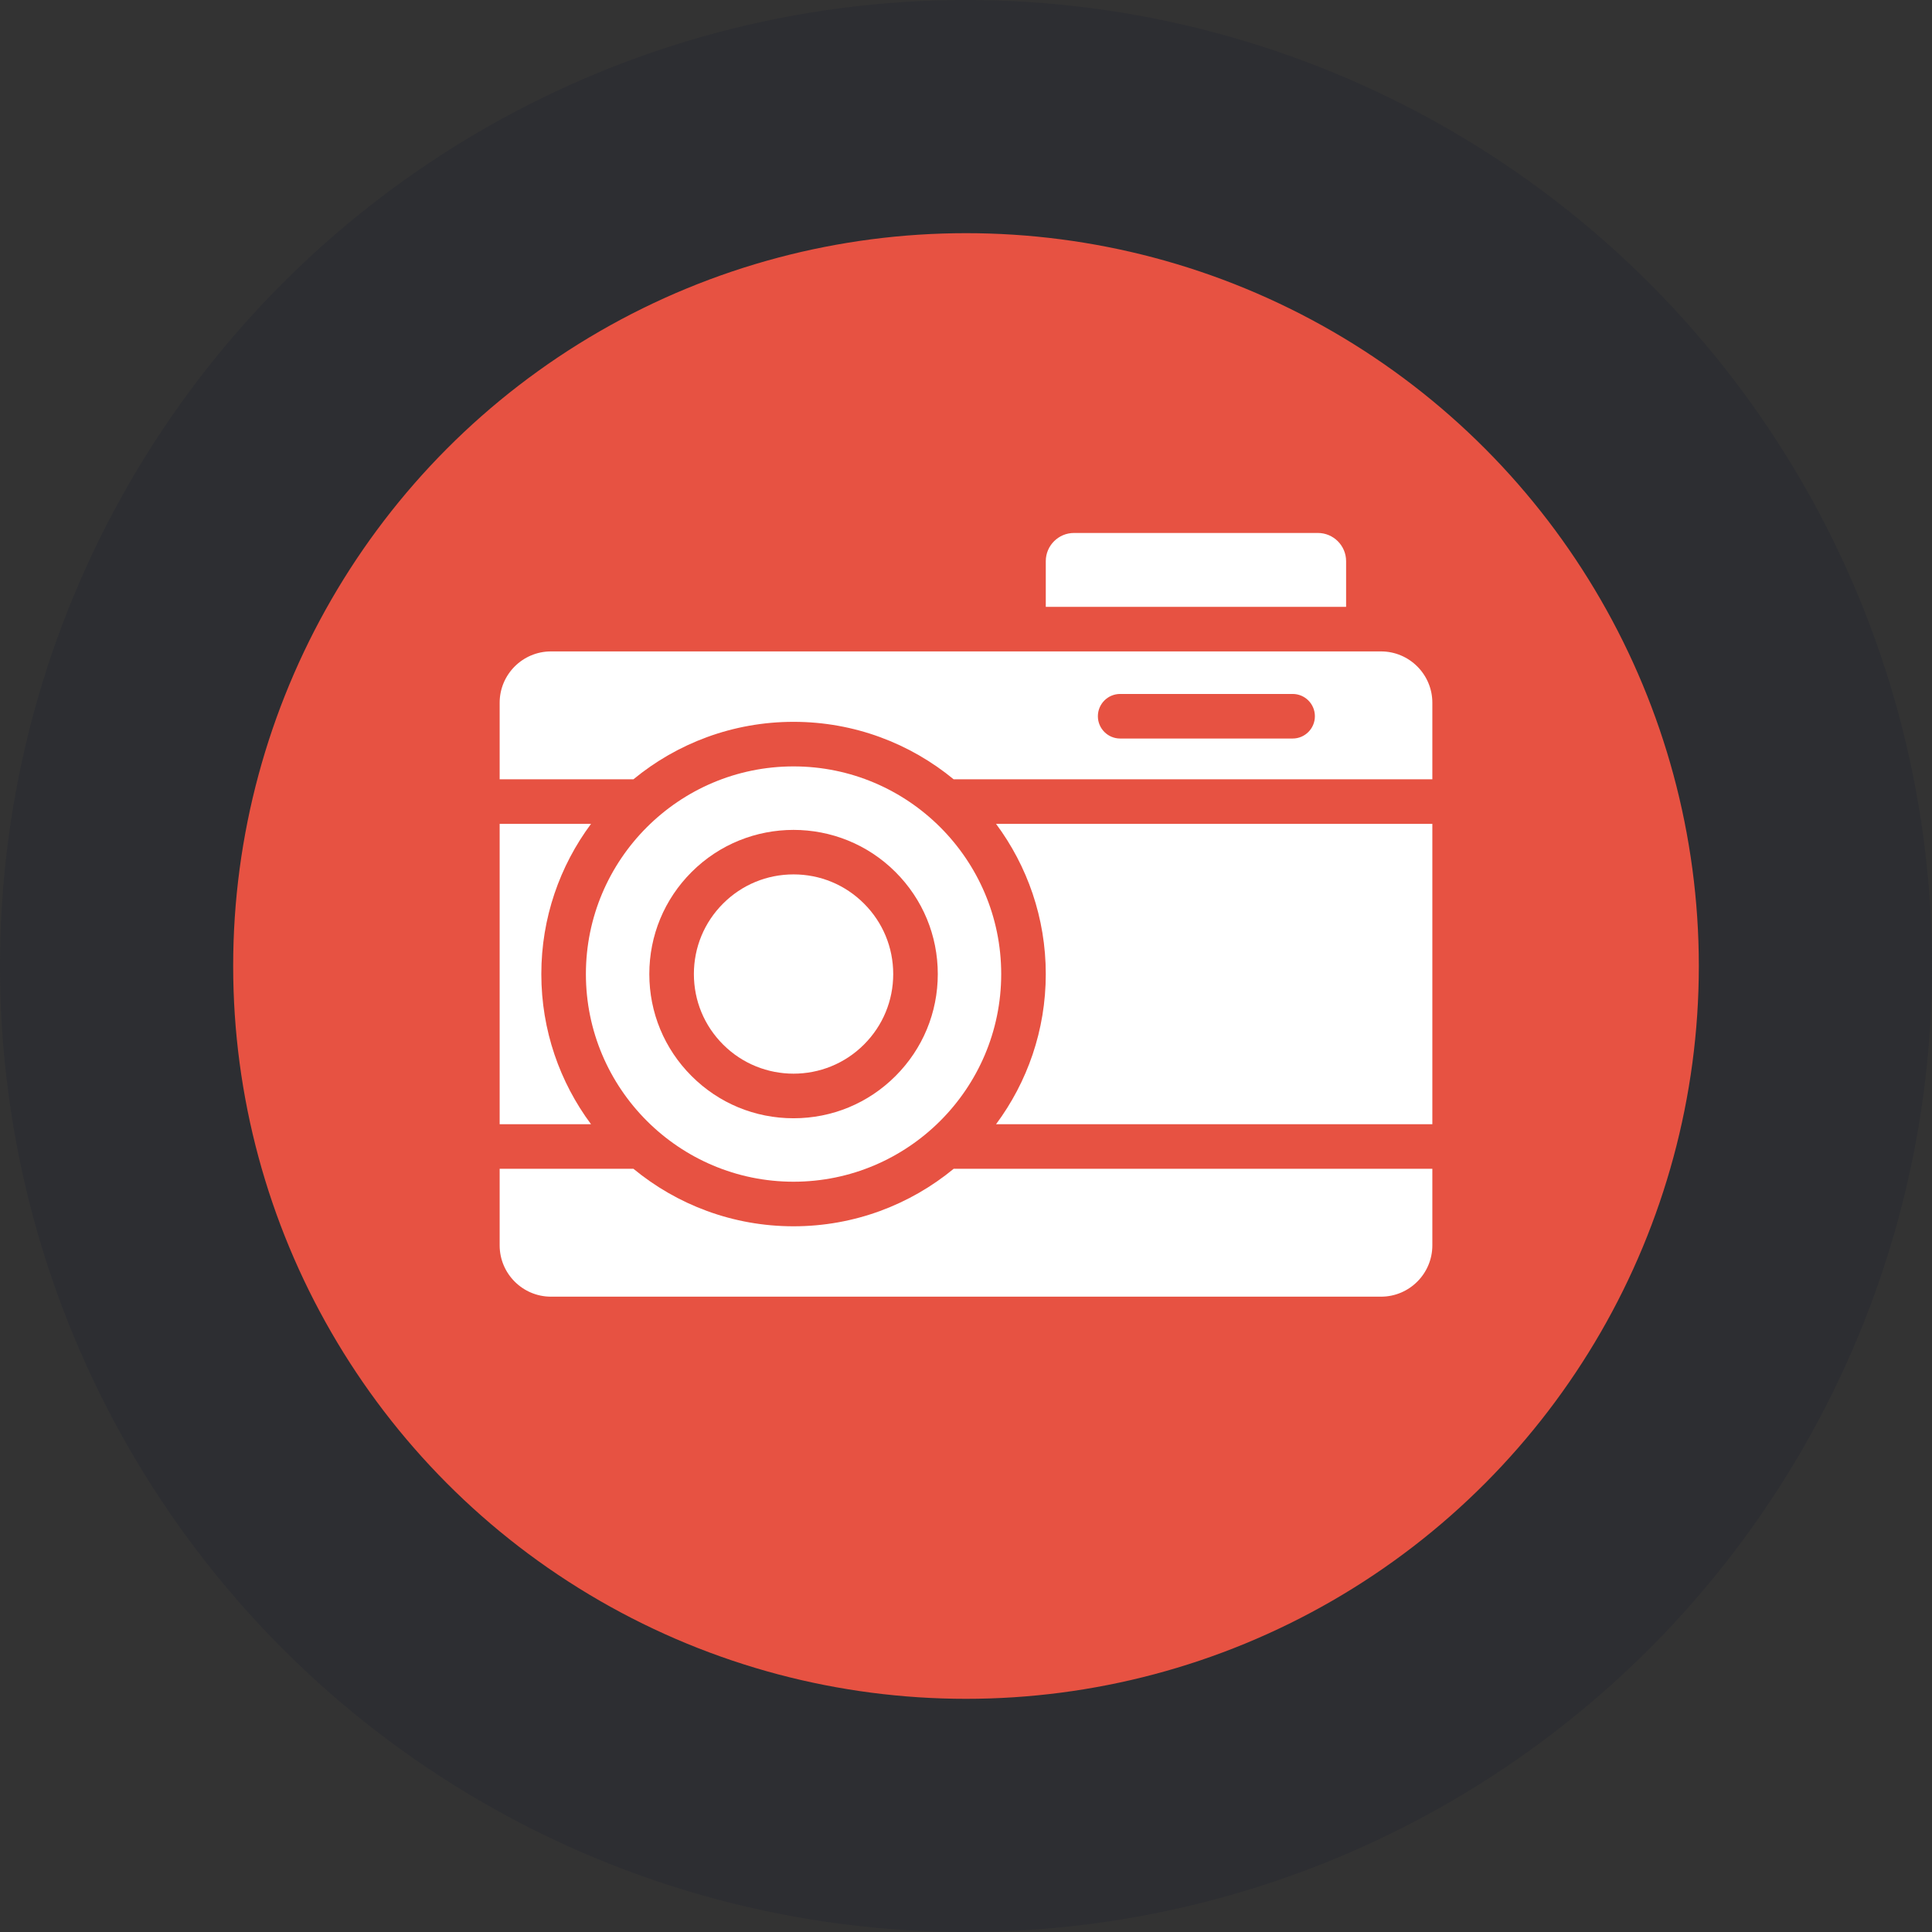 <svg width="58" height="58" viewBox="0 0 58 58" fill="none" xmlns="http://www.w3.org/2000/svg">
<rect x="0" y="0" width="58" height="58" fill="#333333" stroke="none"/>
<circle cx="29" cy="29" r="25.5" fill="#E75242" stroke="#2D2E32" stroke-width="7"/>
<path d="M40.411 16.847C40.411 16.38 40.031 16 39.564 16H32.242C31.775 16 31.395 16.38 31.395 16.847V18.218H40.411V16.847H40.411Z" fill="white"/>
<path d="M23.823 35.476C27.26 35.476 30.057 32.679 30.057 29.242C30.057 25.804 27.26 23.008 23.823 23.008C20.385 23.008 17.589 25.804 17.589 29.242C17.589 32.679 20.385 35.476 23.823 35.476ZM20.761 26.18C22.449 24.492 25.196 24.492 26.884 26.18C27.702 26.998 28.153 28.085 28.153 29.242C28.153 30.398 27.702 31.485 26.884 32.303C26.067 33.121 24.979 33.571 23.823 33.571C22.666 33.571 21.579 33.121 20.761 32.303C19.943 31.485 19.493 30.398 19.493 29.242C19.493 28.085 19.943 26.998 20.761 26.18Z" fill="white"/>
<path d="M31.395 29.242C31.395 30.929 30.839 32.49 29.902 33.75H43V24.733H29.902C30.839 25.994 31.395 27.554 31.395 29.242Z" fill="white"/>
<path d="M16.251 29.242C16.251 27.554 16.806 25.994 17.743 24.733H15V33.75H17.743C16.806 32.49 16.251 30.929 16.251 29.242Z" fill="white"/>
<path d="M25.938 31.357C26.503 30.792 26.815 30.041 26.815 29.242C26.815 28.442 26.503 27.691 25.938 27.126C25.373 26.561 24.622 26.25 23.823 26.25C23.023 26.25 22.272 26.561 21.707 27.126C21.142 27.691 20.831 28.442 20.831 29.242C20.831 30.041 21.142 30.792 21.707 31.357C22.874 32.524 24.772 32.524 25.938 31.357Z" fill="white"/>
<path d="M41.459 19.556H16.541C15.691 19.556 15 20.247 15 21.097V23.395H19.016C20.324 22.318 21.999 21.67 23.823 21.67C25.646 21.67 27.321 22.318 28.629 23.395H43V21.097C43 20.247 42.309 19.556 41.459 19.556ZM38.806 22.171H33.628C33.259 22.171 32.959 21.871 32.959 21.502C32.959 21.132 33.259 20.833 33.628 20.833H38.806C39.175 20.833 39.474 21.132 39.474 21.502C39.474 21.871 39.175 22.171 38.806 22.171Z" fill="white"/>
<path d="M23.823 36.814C21.999 36.814 20.324 36.166 19.016 35.088H15V37.386C15 38.236 15.691 38.927 16.541 38.927H41.459C42.309 38.927 43 38.236 43 37.386V35.088H28.63C27.321 36.166 25.646 36.814 23.823 36.814Z" fill="white"/>
</svg>
